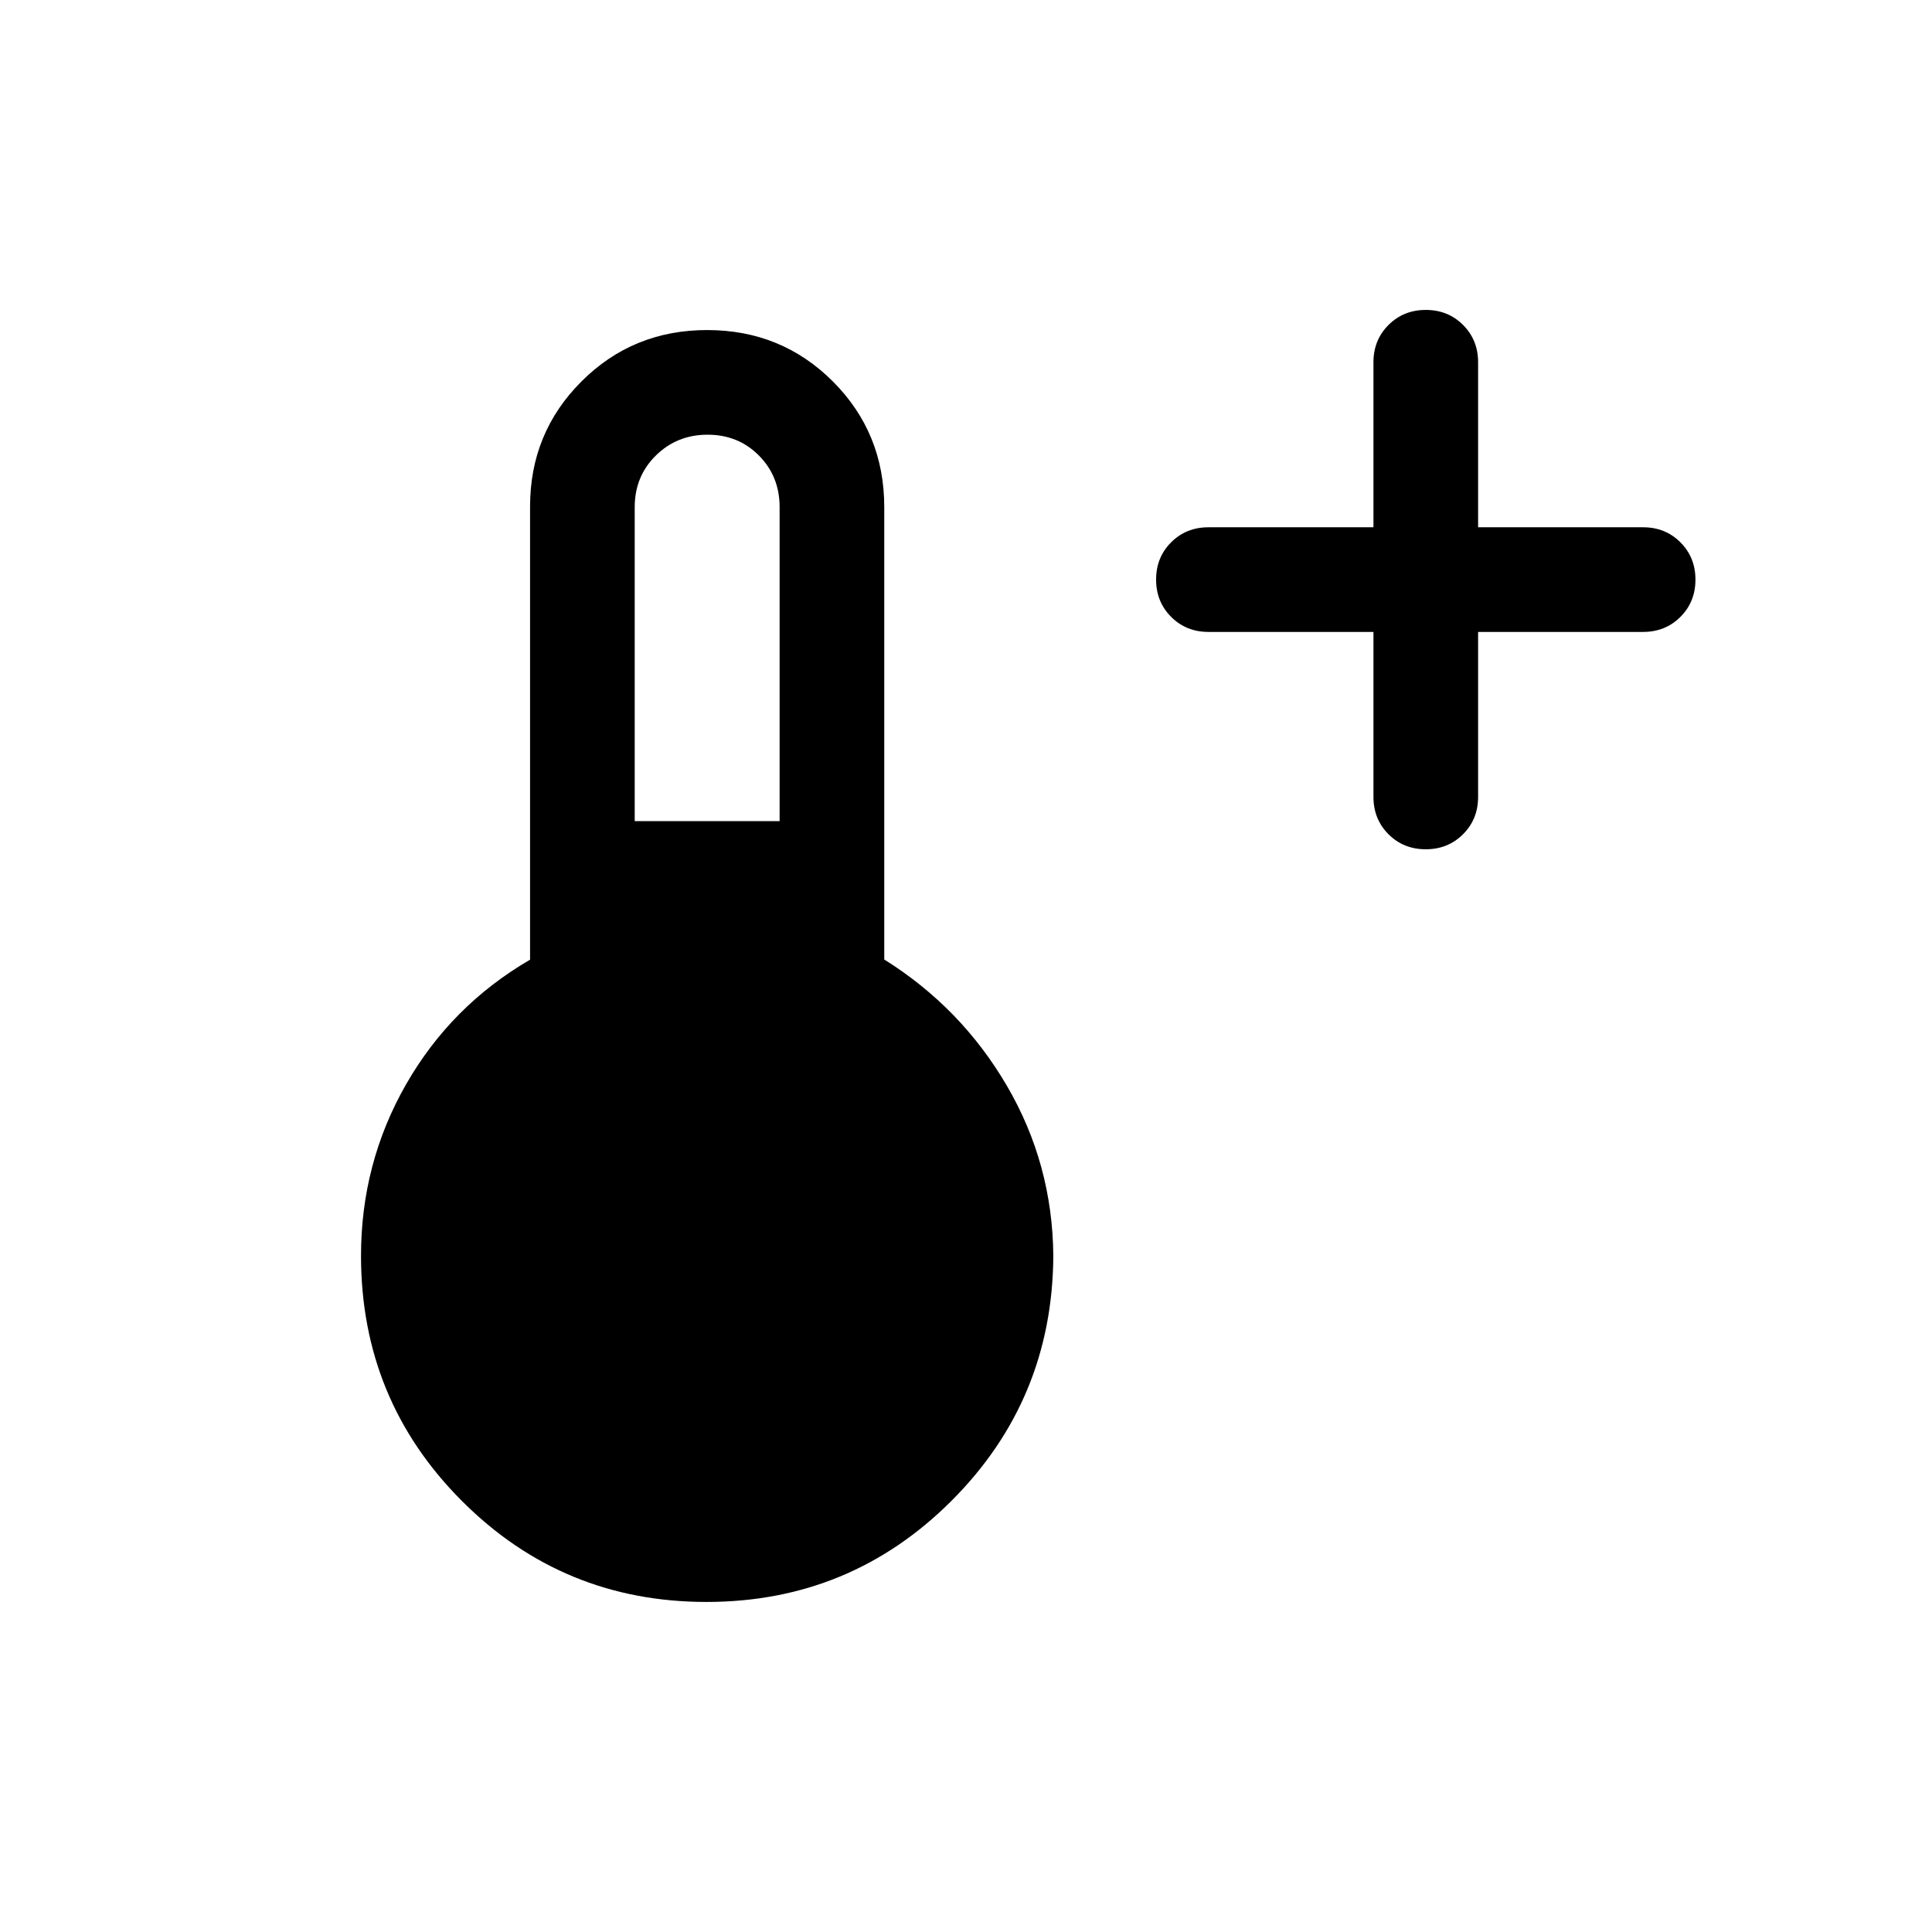 <svg xmlns="http://www.w3.org/2000/svg" height="20" viewBox="0 -960 960 960" width="20"><path d="M682.461-646.001h-82q-11.05 0-18.525-7.478-7.475-7.479-7.475-18.534 0-11.056 7.475-18.521 7.475-7.465 18.525-7.465h82V-780q0-11.05 7.479-18.524 7.479-7.475 18.534-7.475 11.056 0 18.521 7.475 7.465 7.474 7.465 18.524v82.001h82.001q11.049 0 18.524 7.478 7.475 7.479 7.475 18.534 0 11.056-7.475 18.521-7.475 7.465-18.524 7.465H734.46V-564q0 11.05-7.479 18.524-7.478 7.475-18.534 7.475-11.055 0-18.52-7.475-7.466-7.474-7.466-18.524v-82.001Zm-331.416 482q-71.425 0-121.542-50.198Q179.387-264.398 179.387-336q0-46.059 22.385-85.183 22.384-39.124 61.615-61.956v-225.19q0-36.593 25.538-62.132 25.538-25.538 62.461-25.538 36.922 0 62.46 25.538 25.538 25.539 25.538 62.461v224.77q38.231 23.923 60.923 62.73Q523-381.692 523.384-336q-.384 71.602-50.649 121.801-50.264 50.198-121.69 50.198ZM315.386-552h72v-156q0-15.3-10.29-25.65-10.289-10.35-25.5-10.35-15.21 0-25.71 10.35t-10.5 25.65v156Z"/></svg>